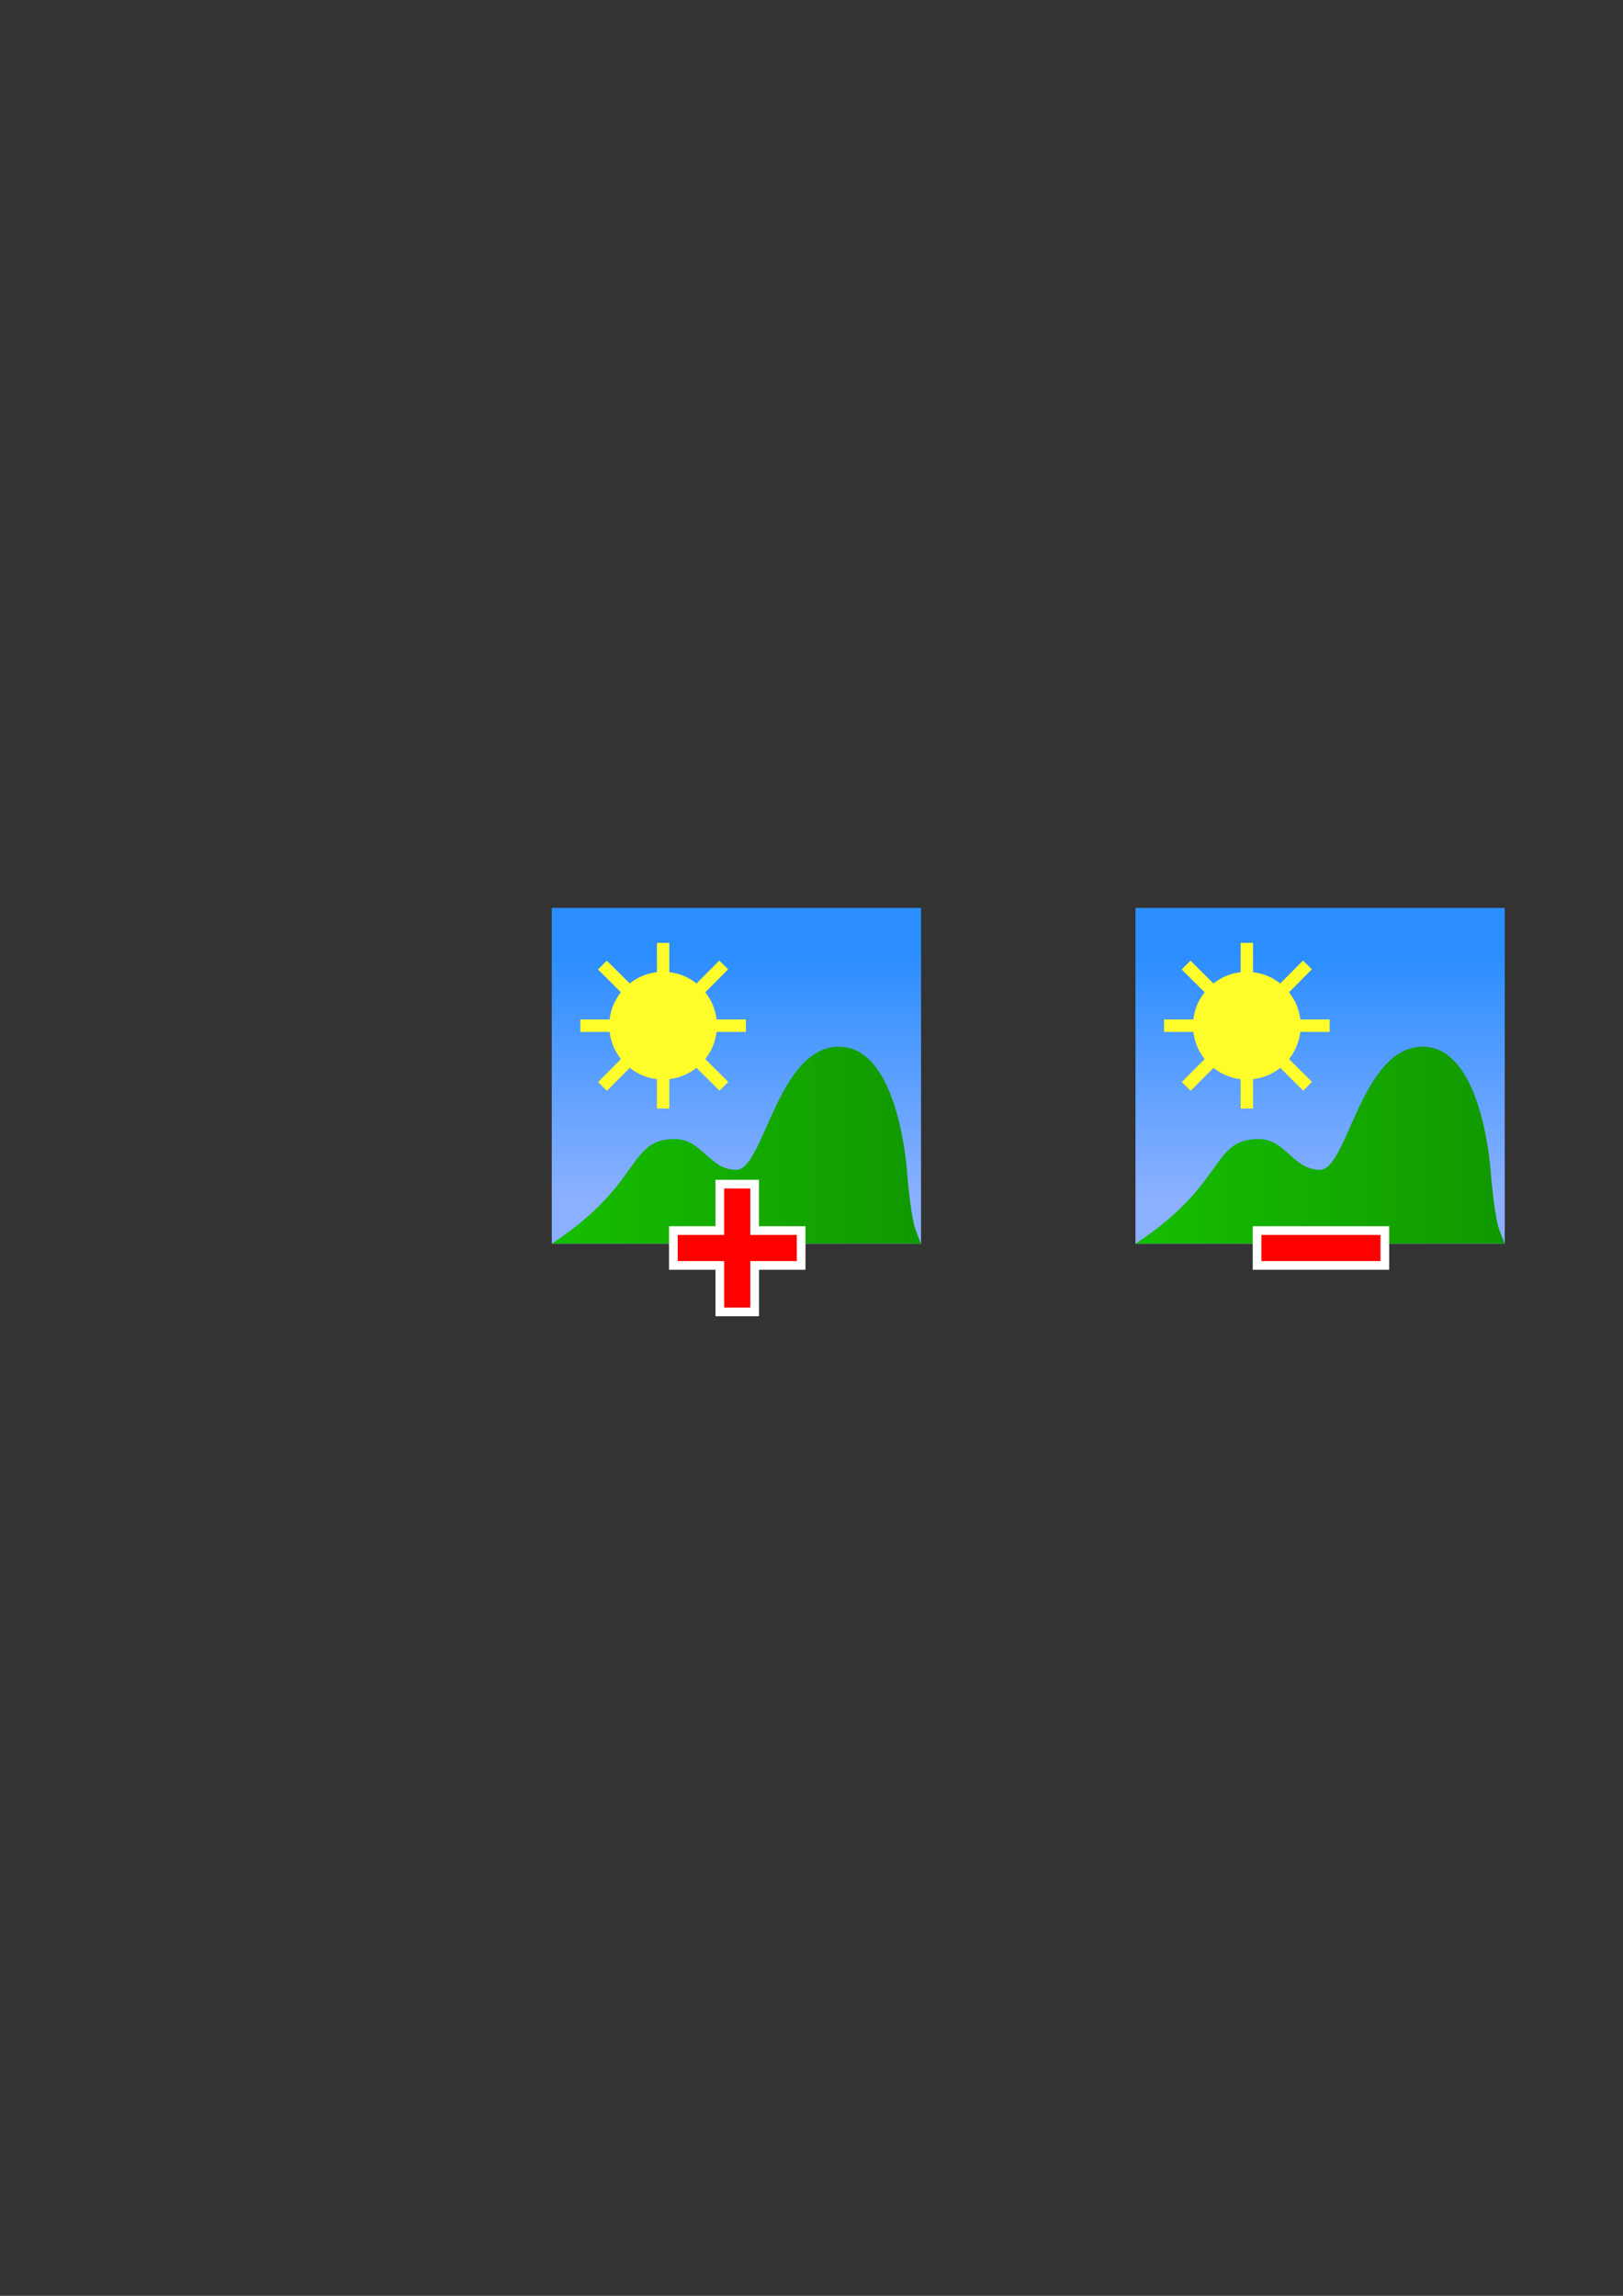 <?xml version="1.0" encoding="UTF-8" standalone="no"?>
<svg
   xmlns:dc="http://purl.org/dc/elements/1.1/"
   xmlns:cc="http://creativecommons.org/ns#"
   xmlns:rdf="http://www.w3.org/1999/02/22-rdf-syntax-ns#"
   xmlns:svg="http://www.w3.org/2000/svg"
   xmlns="http://www.w3.org/2000/svg"
   xmlns:xlink="http://www.w3.org/1999/xlink"
   xmlns:sodipodi="http://sodipodi.sourceforge.net/DTD/sodipodi-0.dtd"
   xmlns:inkscape="http://www.inkscape.org/namespaces/inkscape"
   sodipodi:docname="add_image.svg"
   inkscape:version="1.0 (4035a4fb49, 2020-05-01)"
   id="svg1006"
   version="1.1"
   viewBox="0 0 210 297"
   height="297mm"
   width="210mm">
  <rect x="0" y="0" width="210" height="297" fill="#333333" stroke="none"/>
  <defs
     id="defs1000">
    <linearGradient
       inkscape:collect="always"
       id="linearGradient2217">
      <stop
         style="stop-color:#8ab0ff;stop-opacity:1"
         offset="0"
         id="stop2213" />
      <stop
         style="stop-color:#2b8eff;stop-opacity:1"
         offset="1"
         id="stop2215" />
    </linearGradient>
    <linearGradient
       id="linearGradient1599"
       inkscape:collect="always">
      <stop
         id="stop1595"
         offset="0"
         style="stop-color:#16c300;stop-opacity:1" />
      <stop
         id="stop1597"
         offset="1"
         style="stop-color:#119600;stop-opacity:1" />
    </linearGradient>
    <linearGradient
       gradientTransform="matrix(1.101,0,0,0.991,-1.921,9.43)"
       gradientUnits="userSpaceOnUse"
       y2="1037.862"
       x2="32.962"
       y1="1037.862"
       x1="1.43"
       id="linearGradient1601"
       xlink:href="#linearGradient1599"
       inkscape:collect="always" />
    <linearGradient
       gradientUnits="userSpaceOnUse"
       y2="1022.635"
       x2="19"
       y1="1042.114"
       x1="19"
       id="linearGradient2211"
       xlink:href="#linearGradient2217"
       inkscape:collect="always" />
    <linearGradient
       y2="1037.862"
       x2="32.962"
       y1="1037.862"
       x1="1.43"
       gradientTransform="matrix(1.101,0,0,0.991,45.077,9.43)"
       gradientUnits="userSpaceOnUse"
       id="linearGradient2251"
       xlink:href="#linearGradient1599"
       inkscape:collect="always" />
    <linearGradient
       gradientTransform="translate(46.998)"
       y2="1022.635"
       x2="19"
       y1="1042.114"
       x1="19"
       gradientUnits="userSpaceOnUse"
       id="linearGradient2253"
       xlink:href="#linearGradient2217"
       inkscape:collect="always" />
  </defs>
  <sodipodi:namedview
     inkscape:snap-smooth-nodes="true"
     inkscape:window-maximized="1"
     inkscape:window-y="-8"
     inkscape:window-x="-8"
     inkscape:window-height="1017"
     inkscape:window-width="1920"
     showgrid="false"
     inkscape:document-rotation="0"
     inkscape:current-layer="g3851"
     inkscape:document-units="mm"
     inkscape:cy="578.92859"
     inkscape:cx="502.70227"
     inkscape:zoom="1.3629885"
     inkscape:pageshadow="2"
     inkscape:pageopacity="0.0"
     borderopacity="1.0"
     bordercolor="#666666"
     pagecolor="#ffffff"
     id="base" />
  <g
     id="layer1"
     inkscape:groupmode="layer"
     inkscape:label="Layer 1">
    <g
       transform="matrix(1.607,0,0,1.607,66.518,-1519.889)"
       id="g3851"
       style="stroke:#000000;stroke-opacity:1">
      <rect
         inkscape:export-ydpi="17.620001"
         inkscape:export-xdpi="17.620001"
         inkscape:export-filename="D:\JMindMaps\res\add_image_button.png"
         y="1017.244"
         x="-0.443"
         height="35.883"
         width="35.883"
         id="rect2223"
         style="opacity:0;fill:#ffffff;fill-opacity:1;stroke:none;stroke-width:0.74;stroke-linecap:round;stroke-linejoin:miter;stroke-miterlimit:4;stroke-dasharray:none;stroke-dashoffset:0;stroke-opacity:1" />
      <rect
         inkscape:export-ydpi="17.620001"
         inkscape:export-xdpi="17.620001"
         inkscape:export-filename="D:\JMindMaps\res\add_image_button.png"
         y="1018.879"
         x="3.034"
         height="27.032"
         width="29.732"
         id="rect2209"
         style="fill:url(#linearGradient2211);fill-opacity:1;stroke:none;stroke-width:0.153;stroke-linecap:round;stroke-linejoin:round;stroke-opacity:1" />
      <circle
         inkscape:export-ydpi="17.620001"
         inkscape:export-xdpi="17.620001"
         inkscape:export-filename="D:\JMindMaps\res\add_image_button.png"
         r="2.5"
         cy="10.5"
         cx="10.5"
         style="fill:#fffd29;fill-opacity:1;stroke:#fffd29;stroke-width:1.5;stroke-linecap:round;stroke-linejoin:round;stroke-miterlimit:4;stroke-dasharray:none;stroke-opacity:1"
         id="path4096"
         transform="matrix(1.333,0,0,1.333,-2,1014.362)" />
      <path
         inkscape:export-ydpi="17.620001"
         inkscape:export-xdpi="17.620001"
         inkscape:export-filename="D:\JMindMaps\res\add_image_button.png"
         style="fill:#fffd29;stroke:#fffd29;stroke-width:1px;stroke-linecap:butt;stroke-linejoin:miter;stroke-opacity:1;fill-opacity:1"
         d="m 16,1028.362 c 0.667,0 2.667,0 2.667,0"
         id="path4098"
         inkscape:connector-curvature="0" />
      <path
         inkscape:export-ydpi="17.620001"
         inkscape:export-xdpi="17.620001"
         inkscape:export-filename="D:\JMindMaps\res\add_image_button.png"
         style="fill:#fffd29;stroke:#fffd29;stroke-width:1px;stroke-linecap:butt;stroke-linejoin:miter;stroke-opacity:1;fill-opacity:1"
         d="m 15,1025.362 c 0.47,-0.473 1.88,-1.891 1.88,-1.891"
         id="path4098-3"
         inkscape:connector-curvature="0" />
      <path
         inkscape:export-ydpi="17.620001"
         inkscape:export-xdpi="17.620001"
         inkscape:export-filename="D:\JMindMaps\res\add_image_button.png"
         style="fill:#fffd29;stroke:#fffd29;stroke-width:1px;stroke-linecap:butt;stroke-linejoin:miter;stroke-opacity:1;fill-opacity:1"
         d="m 12,1032.362 c 0,0.667 0,2.667 0,2.667"
         id="path4098-6"
         inkscape:connector-curvature="0" />
      <path
         inkscape:export-ydpi="17.620001"
         inkscape:export-xdpi="17.620001"
         inkscape:export-filename="D:\JMindMaps\res\add_image_button.png"
         style="fill:#fffd29;stroke:#fffd29;stroke-width:1px;stroke-linecap:butt;stroke-linejoin:miter;stroke-opacity:1;fill-opacity:1"
         d="m 15,1031.362 c 0.473,0.47 1.891,1.88 1.891,1.88"
         id="path4098-3-7"
         inkscape:connector-curvature="0" />
      <path
         inkscape:export-ydpi="17.620001"
         inkscape:export-xdpi="17.620001"
         inkscape:export-filename="D:\JMindMaps\res\add_image_button.png"
         style="fill:#fffd29;stroke:#fffd29;stroke-width:1px;stroke-linecap:butt;stroke-linejoin:miter;stroke-opacity:1;fill-opacity:1"
         d="m 8,1028.362 c -0.667,0 -2.667,0 -2.667,0"
         id="path4098-5"
         inkscape:connector-curvature="0" />
      <path
         inkscape:export-ydpi="17.620001"
         inkscape:export-xdpi="17.620001"
         inkscape:export-filename="D:\JMindMaps\res\add_image_button.png"
         style="fill:#fffd29;stroke:#fffd29;stroke-width:1px;stroke-linecap:butt;stroke-linejoin:miter;stroke-opacity:1;fill-opacity:1"
         d="m 9,1031.362 c -0.47,0.473 -1.88,1.891 -1.88,1.891"
         id="path4098-3-3"
         inkscape:connector-curvature="0" />
      <path
         inkscape:export-ydpi="17.620001"
         inkscape:export-xdpi="17.620001"
         inkscape:export-filename="D:\JMindMaps\res\add_image_button.png"
         style="fill:#fffd29;stroke:#fffd29;stroke-width:1px;stroke-linecap:butt;stroke-linejoin:miter;stroke-opacity:1;fill-opacity:1"
         d="m 12,1024.362 c 0,-0.667 0,-2.667 0,-2.667"
         id="path4098-6-5"
         inkscape:connector-curvature="0" />
      <path
         inkscape:export-ydpi="17.620001"
         inkscape:export-xdpi="17.620001"
         inkscape:export-filename="D:\JMindMaps\res\add_image_button.png"
         style="fill:#fffd29;stroke:#fffd29;stroke-width:1px;stroke-linecap:butt;stroke-linejoin:miter;stroke-opacity:1;fill-opacity:1"
         d="m 9,1025.362 c -0.473,-0.47 -1.891,-1.88 -1.891,-1.88"
         id="path4098-3-7-6"
         inkscape:connector-curvature="0" />
      <path
         inkscape:export-ydpi="17.620001"
         inkscape:export-xdpi="17.620001"
         inkscape:export-filename="D:\JMindMaps\res\add_image_button.png"
         style="fill:url(#linearGradient1601);fill-opacity:1;stroke:none;stroke-width:2.089;stroke-linecap:butt;stroke-linejoin:miter;stroke-miterlimit:4;stroke-dasharray:none;stroke-opacity:1"
         d="m 3.034,1045.911 c 7.36,-4.827 6.057,-8.424 9.911,-8.424 2.202,0 2.753,2.478 4.955,2.478 2.202,0 3.304,-9.91 8.259,-9.91 4.955,0 5.506,10.406 5.506,10.406 0,0 0.223,2.666 0.551,3.964 0.128,0.509 0.551,1.486 0.551,1.486 z"
         id="path4166"
         inkscape:connector-curvature="0"
         sodipodi:nodetypes="cssscscc" />
      <path
         inkscape:export-ydpi="17.620001"
         inkscape:export-xdpi="17.620001"
         inkscape:export-filename="D:\JMindMaps\res\add_image_button.png"
         style="opacity:1;fill:#ff0000;fill-opacity:1;stroke:#ffffff;stroke-width:0.7;stroke-linecap:round;stroke-linejoin:miter;stroke-miterlimit:4;stroke-dasharray:none;stroke-dashoffset:0;stroke-opacity:1"
         d="m 12.824,1044.857 h 3.741 v -3.741 h 2.805 v 3.741 h 3.741 v 2.805 h -3.741 v 3.741 h -2.805 v -3.741 h -3.741 z"
         id="path2219"
         sodipodi:nodetypes="ccccccccccccc" />
      <rect
         style="opacity:0;fill:#ffffff;fill-opacity:1;stroke:none;stroke-width:0.74;stroke-linecap:round;stroke-linejoin:miter;stroke-miterlimit:4;stroke-dasharray:none;stroke-dashoffset:0;stroke-opacity:1"
         id="rect2225"
         width="35.883"
         height="35.883"
         x="46.555"
         y="1017.244"
         inkscape:export-filename="D:\JMindMaps\res\remove_image_button.png"
         inkscape:export-xdpi="17.620001"
         inkscape:export-ydpi="17.620001" />
      <rect
         style="fill:url(#linearGradient2253);fill-opacity:1;stroke:none;stroke-width:0.153;stroke-linecap:round;stroke-linejoin:round;stroke-opacity:1"
         id="rect2227"
         width="29.732"
         height="27.032"
         x="50.032"
         y="1018.879"
         inkscape:export-filename="D:\JMindMaps\res\remove_image_button.png"
         inkscape:export-xdpi="17.620001"
         inkscape:export-ydpi="17.620001" />
      <circle
         id="circle2229"
         style="fill:#fffd29;fill-opacity:1;stroke:#fffd29;stroke-width:2;stroke-linecap:round;stroke-linejoin:round;stroke-miterlimit:4;stroke-dasharray:none;stroke-opacity:1"
         cx="58.998"
         cy="1028.362"
         r="3.333"
         inkscape:export-filename="D:\JMindMaps\res\remove_image_button.png"
         inkscape:export-xdpi="17.620001"
         inkscape:export-ydpi="17.620001" />
      <path
         inkscape:connector-curvature="0"
         id="path2231"
         d="m 62.998,1028.362 c 0.667,0 2.667,0 2.667,0"
         style="fill:#fffd29;fill-opacity:1;stroke:#fffd29;stroke-width:1px;stroke-linecap:butt;stroke-linejoin:miter;stroke-opacity:1"
         inkscape:export-filename="D:\JMindMaps\res\remove_image_button.png"
         inkscape:export-xdpi="17.620001"
         inkscape:export-ydpi="17.620001" />
      <path
         inkscape:connector-curvature="0"
         id="path2233"
         d="m 61.998,1025.362 c 0.47,-0.473 1.88,-1.891 1.88,-1.891"
         style="fill:#fffd29;fill-opacity:1;stroke:#fffd29;stroke-width:1px;stroke-linecap:butt;stroke-linejoin:miter;stroke-opacity:1"
         inkscape:export-filename="D:\JMindMaps\res\remove_image_button.png"
         inkscape:export-xdpi="17.620001"
         inkscape:export-ydpi="17.620001" />
      <path
         inkscape:connector-curvature="0"
         id="path2235"
         d="m 58.998,1032.362 c 0,0.667 0,2.667 0,2.667"
         style="fill:#fffd29;fill-opacity:1;stroke:#fffd29;stroke-width:1px;stroke-linecap:butt;stroke-linejoin:miter;stroke-opacity:1"
         inkscape:export-filename="D:\JMindMaps\res\remove_image_button.png"
         inkscape:export-xdpi="17.620001"
         inkscape:export-ydpi="17.620001" />
      <path
         inkscape:connector-curvature="0"
         id="path2237"
         d="m 61.998,1031.362 c 0.473,0.47 1.891,1.88 1.891,1.88"
         style="fill:#fffd29;fill-opacity:1;stroke:#fffd29;stroke-width:1px;stroke-linecap:butt;stroke-linejoin:miter;stroke-opacity:1"
         inkscape:export-filename="D:\JMindMaps\res\remove_image_button.png"
         inkscape:export-xdpi="17.620001"
         inkscape:export-ydpi="17.620001" />
      <path
         inkscape:connector-curvature="0"
         id="path2239"
         d="m 54.998,1028.362 c -0.667,0 -2.667,0 -2.667,0"
         style="fill:#fffd29;fill-opacity:1;stroke:#fffd29;stroke-width:1px;stroke-linecap:butt;stroke-linejoin:miter;stroke-opacity:1"
         inkscape:export-filename="D:\JMindMaps\res\remove_image_button.png"
         inkscape:export-xdpi="17.620001"
         inkscape:export-ydpi="17.620001" />
      <path
         inkscape:connector-curvature="0"
         id="path2241"
         d="m 55.998,1031.362 c -0.47,0.473 -1.88,1.891 -1.88,1.891"
         style="fill:#fffd29;fill-opacity:1;stroke:#fffd29;stroke-width:1px;stroke-linecap:butt;stroke-linejoin:miter;stroke-opacity:1"
         inkscape:export-filename="D:\JMindMaps\res\remove_image_button.png"
         inkscape:export-xdpi="17.620001"
         inkscape:export-ydpi="17.620001" />
      <path
         inkscape:connector-curvature="0"
         id="path2243"
         d="m 58.998,1024.362 c 0,-0.667 0,-2.667 0,-2.667"
         style="fill:#fffd29;fill-opacity:1;stroke:#fffd29;stroke-width:1px;stroke-linecap:butt;stroke-linejoin:miter;stroke-opacity:1"
         inkscape:export-filename="D:\JMindMaps\res\remove_image_button.png"
         inkscape:export-xdpi="17.620001"
         inkscape:export-ydpi="17.620001" />
      <path
         inkscape:connector-curvature="0"
         id="path2245"
         d="m 55.998,1025.362 c -0.473,-0.47 -1.891,-1.88 -1.891,-1.88"
         style="fill:#fffd29;fill-opacity:1;stroke:#fffd29;stroke-width:1px;stroke-linecap:butt;stroke-linejoin:miter;stroke-opacity:1"
         inkscape:export-filename="D:\JMindMaps\res\remove_image_button.png"
         inkscape:export-xdpi="17.620001"
         inkscape:export-ydpi="17.620001" />
      <path
         sodipodi:nodetypes="cssscscc"
         inkscape:connector-curvature="0"
         id="path2247"
         d="m 50.032,1045.911 c 7.36,-4.827 6.057,-8.424 9.911,-8.424 2.202,0 2.753,2.478 4.955,2.478 2.202,0 3.304,-9.91 8.259,-9.91 4.955,0 5.506,10.406 5.506,10.406 0,0 0.223,2.666 0.551,3.964 0.128,0.509 0.551,1.486 0.551,1.486 z"
         style="fill:url(#linearGradient2251);fill-opacity:1;stroke:none;stroke-width:2.089;stroke-linecap:butt;stroke-linejoin:miter;stroke-miterlimit:4;stroke-dasharray:none;stroke-opacity:1"
         inkscape:export-filename="D:\JMindMaps\res\remove_image_button.png"
         inkscape:export-xdpi="17.620001"
         inkscape:export-ydpi="17.620001" />
      <path
         sodipodi:nodetypes="ccccc"
         id="path2249"
         d="M 59.822,1044.857 H 70.109 v 2.805 H 59.822 Z"
         style="opacity:1;fill:#ff0000;fill-opacity:1;stroke:#ffffff;stroke-width:0.7;stroke-linecap:round;stroke-linejoin:miter;stroke-miterlimit:4;stroke-dasharray:none;stroke-dashoffset:0;stroke-opacity:1"
         inkscape:export-filename="D:\JMindMaps\res\remove_image_button.png"
         inkscape:export-xdpi="17.620001"
         inkscape:export-ydpi="17.620001" />
    </g>
  </g>
</svg>
